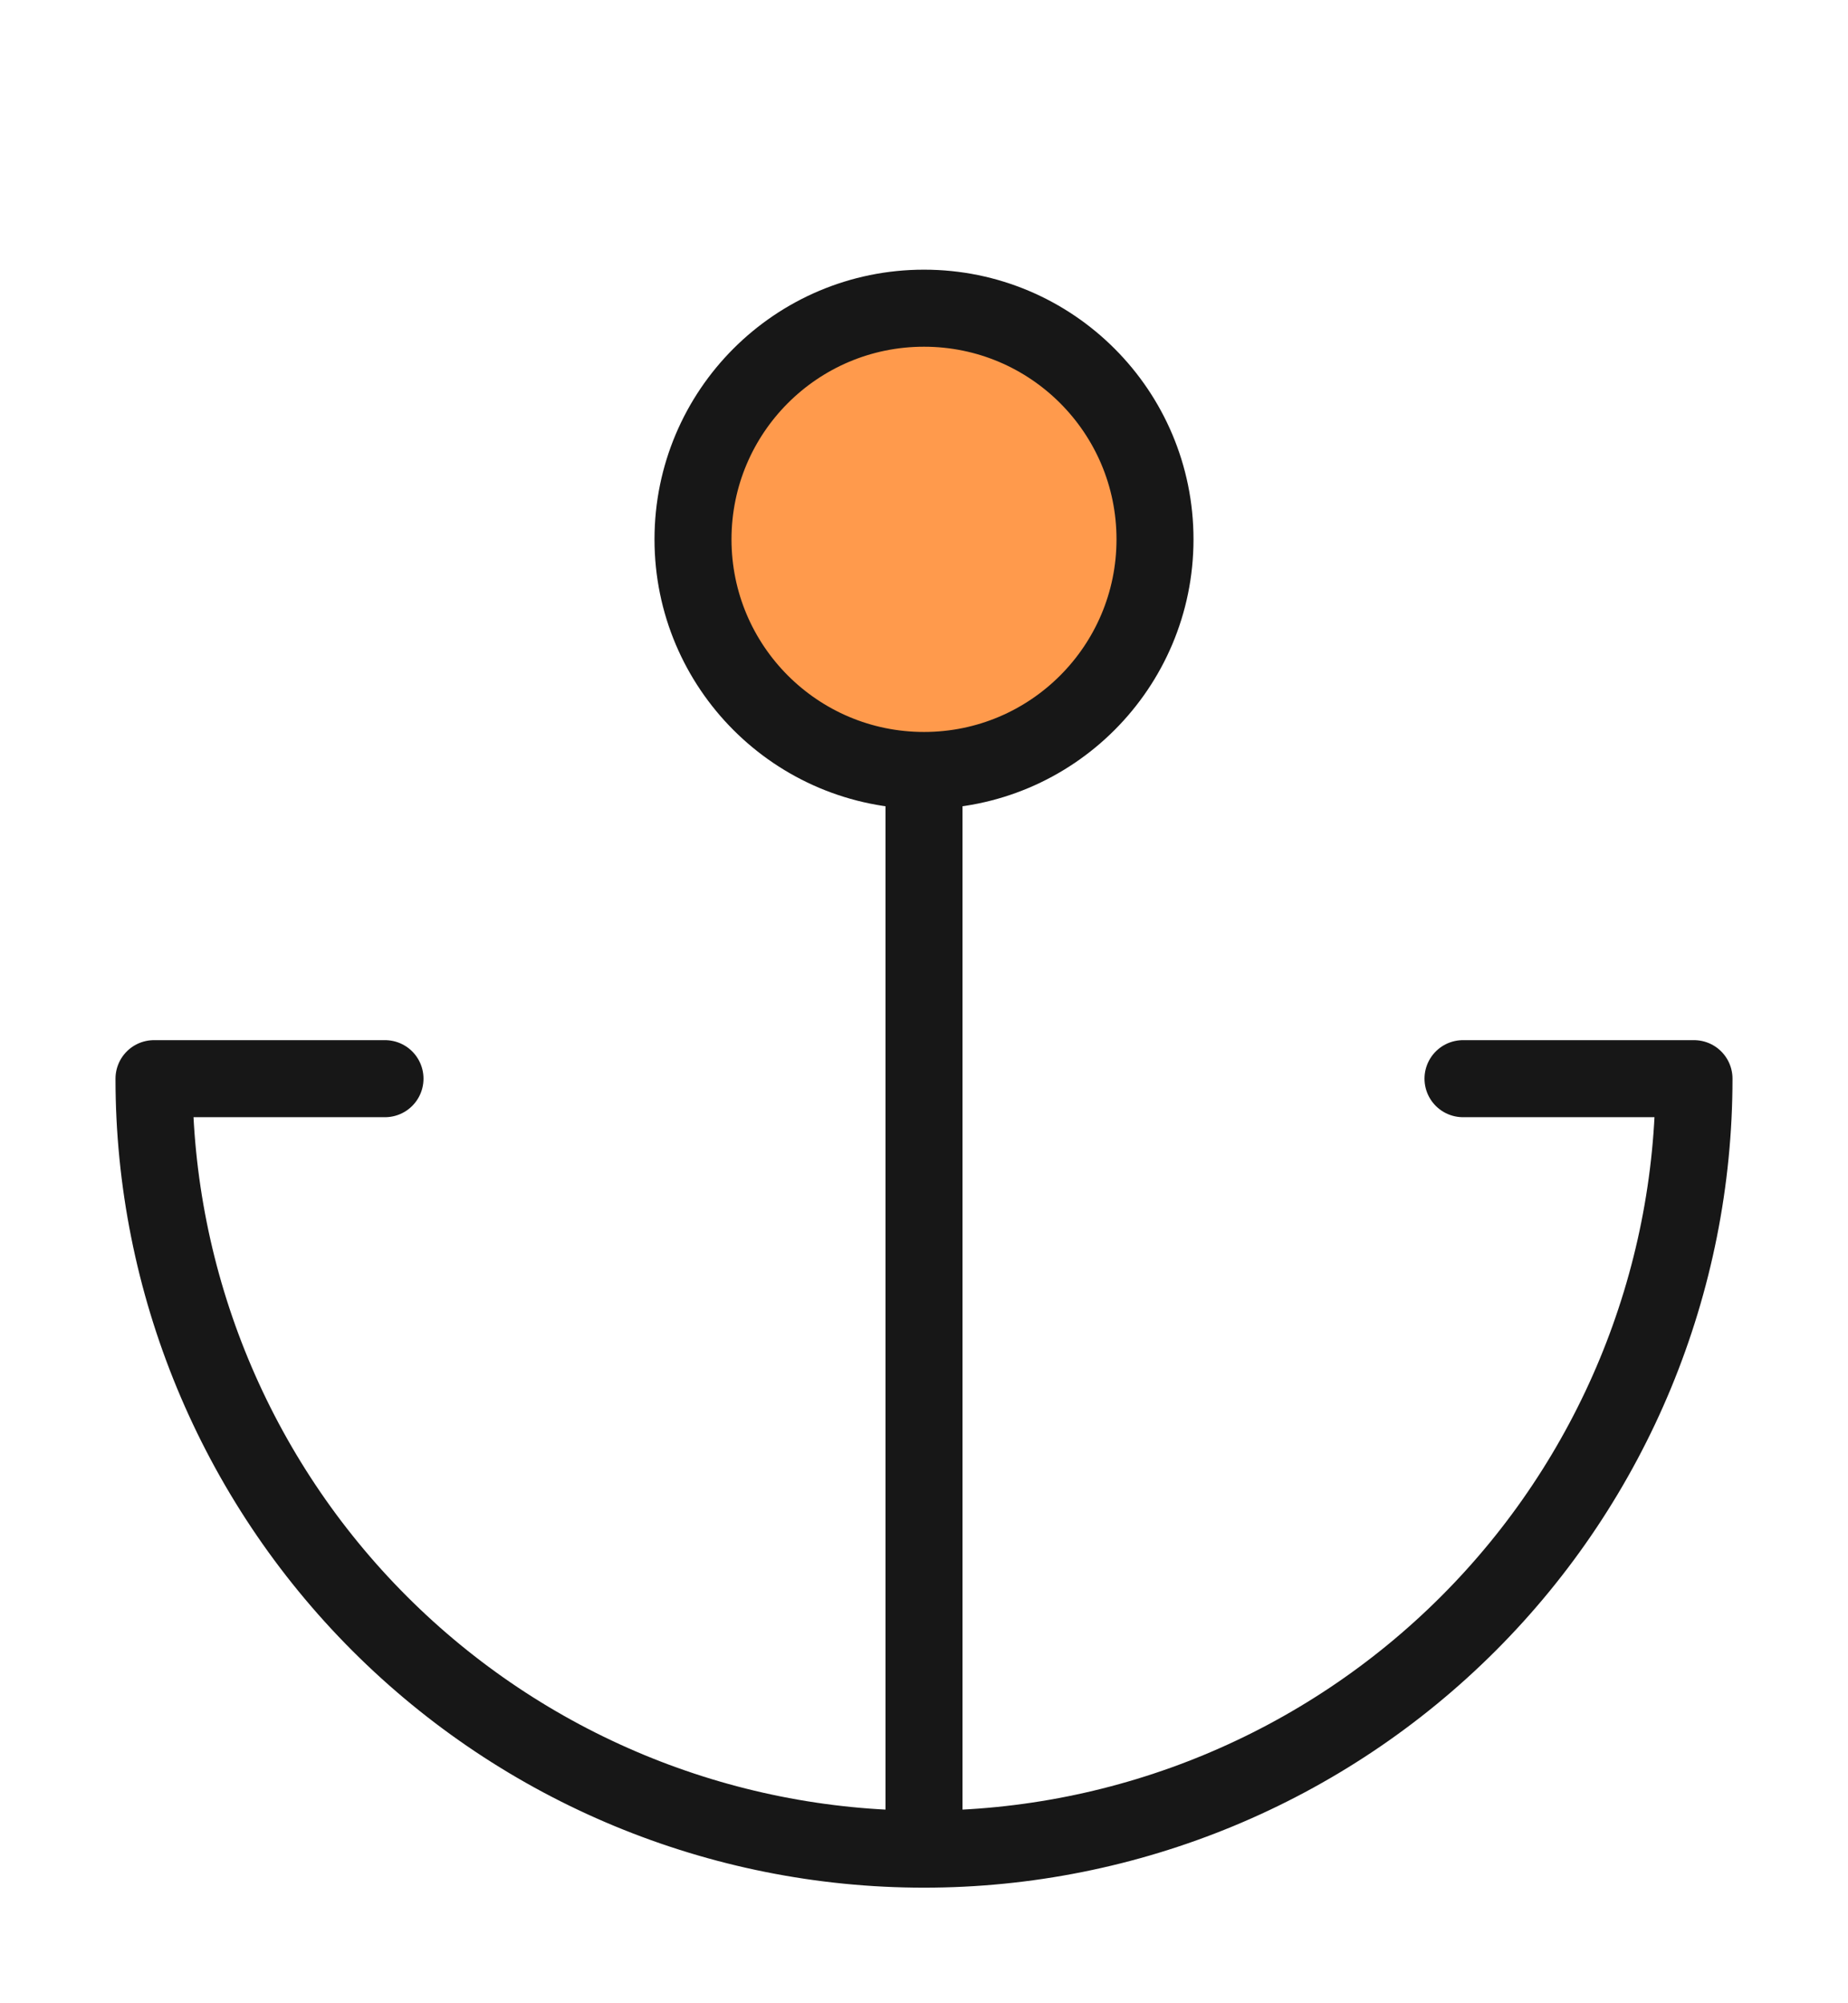 <svg width="48" height="52" viewBox="0 0 48 52" fill="none" xmlns="http://www.w3.org/2000/svg">
<g filter="url(#filter0_f_699_8915)">
<path d="M24 20C27.314 20 30 17.314 30 14C30 10.686 27.314 8 24 8C20.686 8 18 10.686 18 14C18 17.314 20.686 20 24 20Z" fill="url(#paint0_linear_699_8915)"/>
</g>
<path d="M24 20C27.314 20 30 17.314 30 14C30 10.686 27.314 8 24 8C20.686 8 18 10.686 18 14C18 17.314 20.686 20 24 20ZM24 20V48M24 48C18.696 48 13.609 45.893 9.858 42.142C6.107 38.391 4 33.304 4 28H10M24 48C29.304 48 34.391 45.893 38.142 42.142C41.893 38.391 44 33.304 44 28H38" stroke="#171717" stroke-width="2" stroke-linecap="round" stroke-linejoin="round"/>
<defs>
<filter id="filter0_f_699_8915" x="10" y="0" width="28" height="28" filterUnits="userSpaceOnUse" color-interpolation-filters="sRGB">
<feFlood flood-opacity="0" result="BackgroundImageFix"/>
<feBlend mode="normal" in="SourceGraphic" in2="BackgroundImageFix" result="shape"/>
<feGaussianBlur stdDeviation="4" result="effect1_foregroundBlur_699_8915"/>
</filter>
<linearGradient id="paint0_linear_699_8915" x1="24" y1="8" x2="24" y2="20" gradientUnits="userSpaceOnUse">
<stop offset="0.923" stop-color="#FF9A4C"/>
<stop offset="0.927" stop-color="#FF8221"/>
</linearGradient>
</defs>
</svg>

